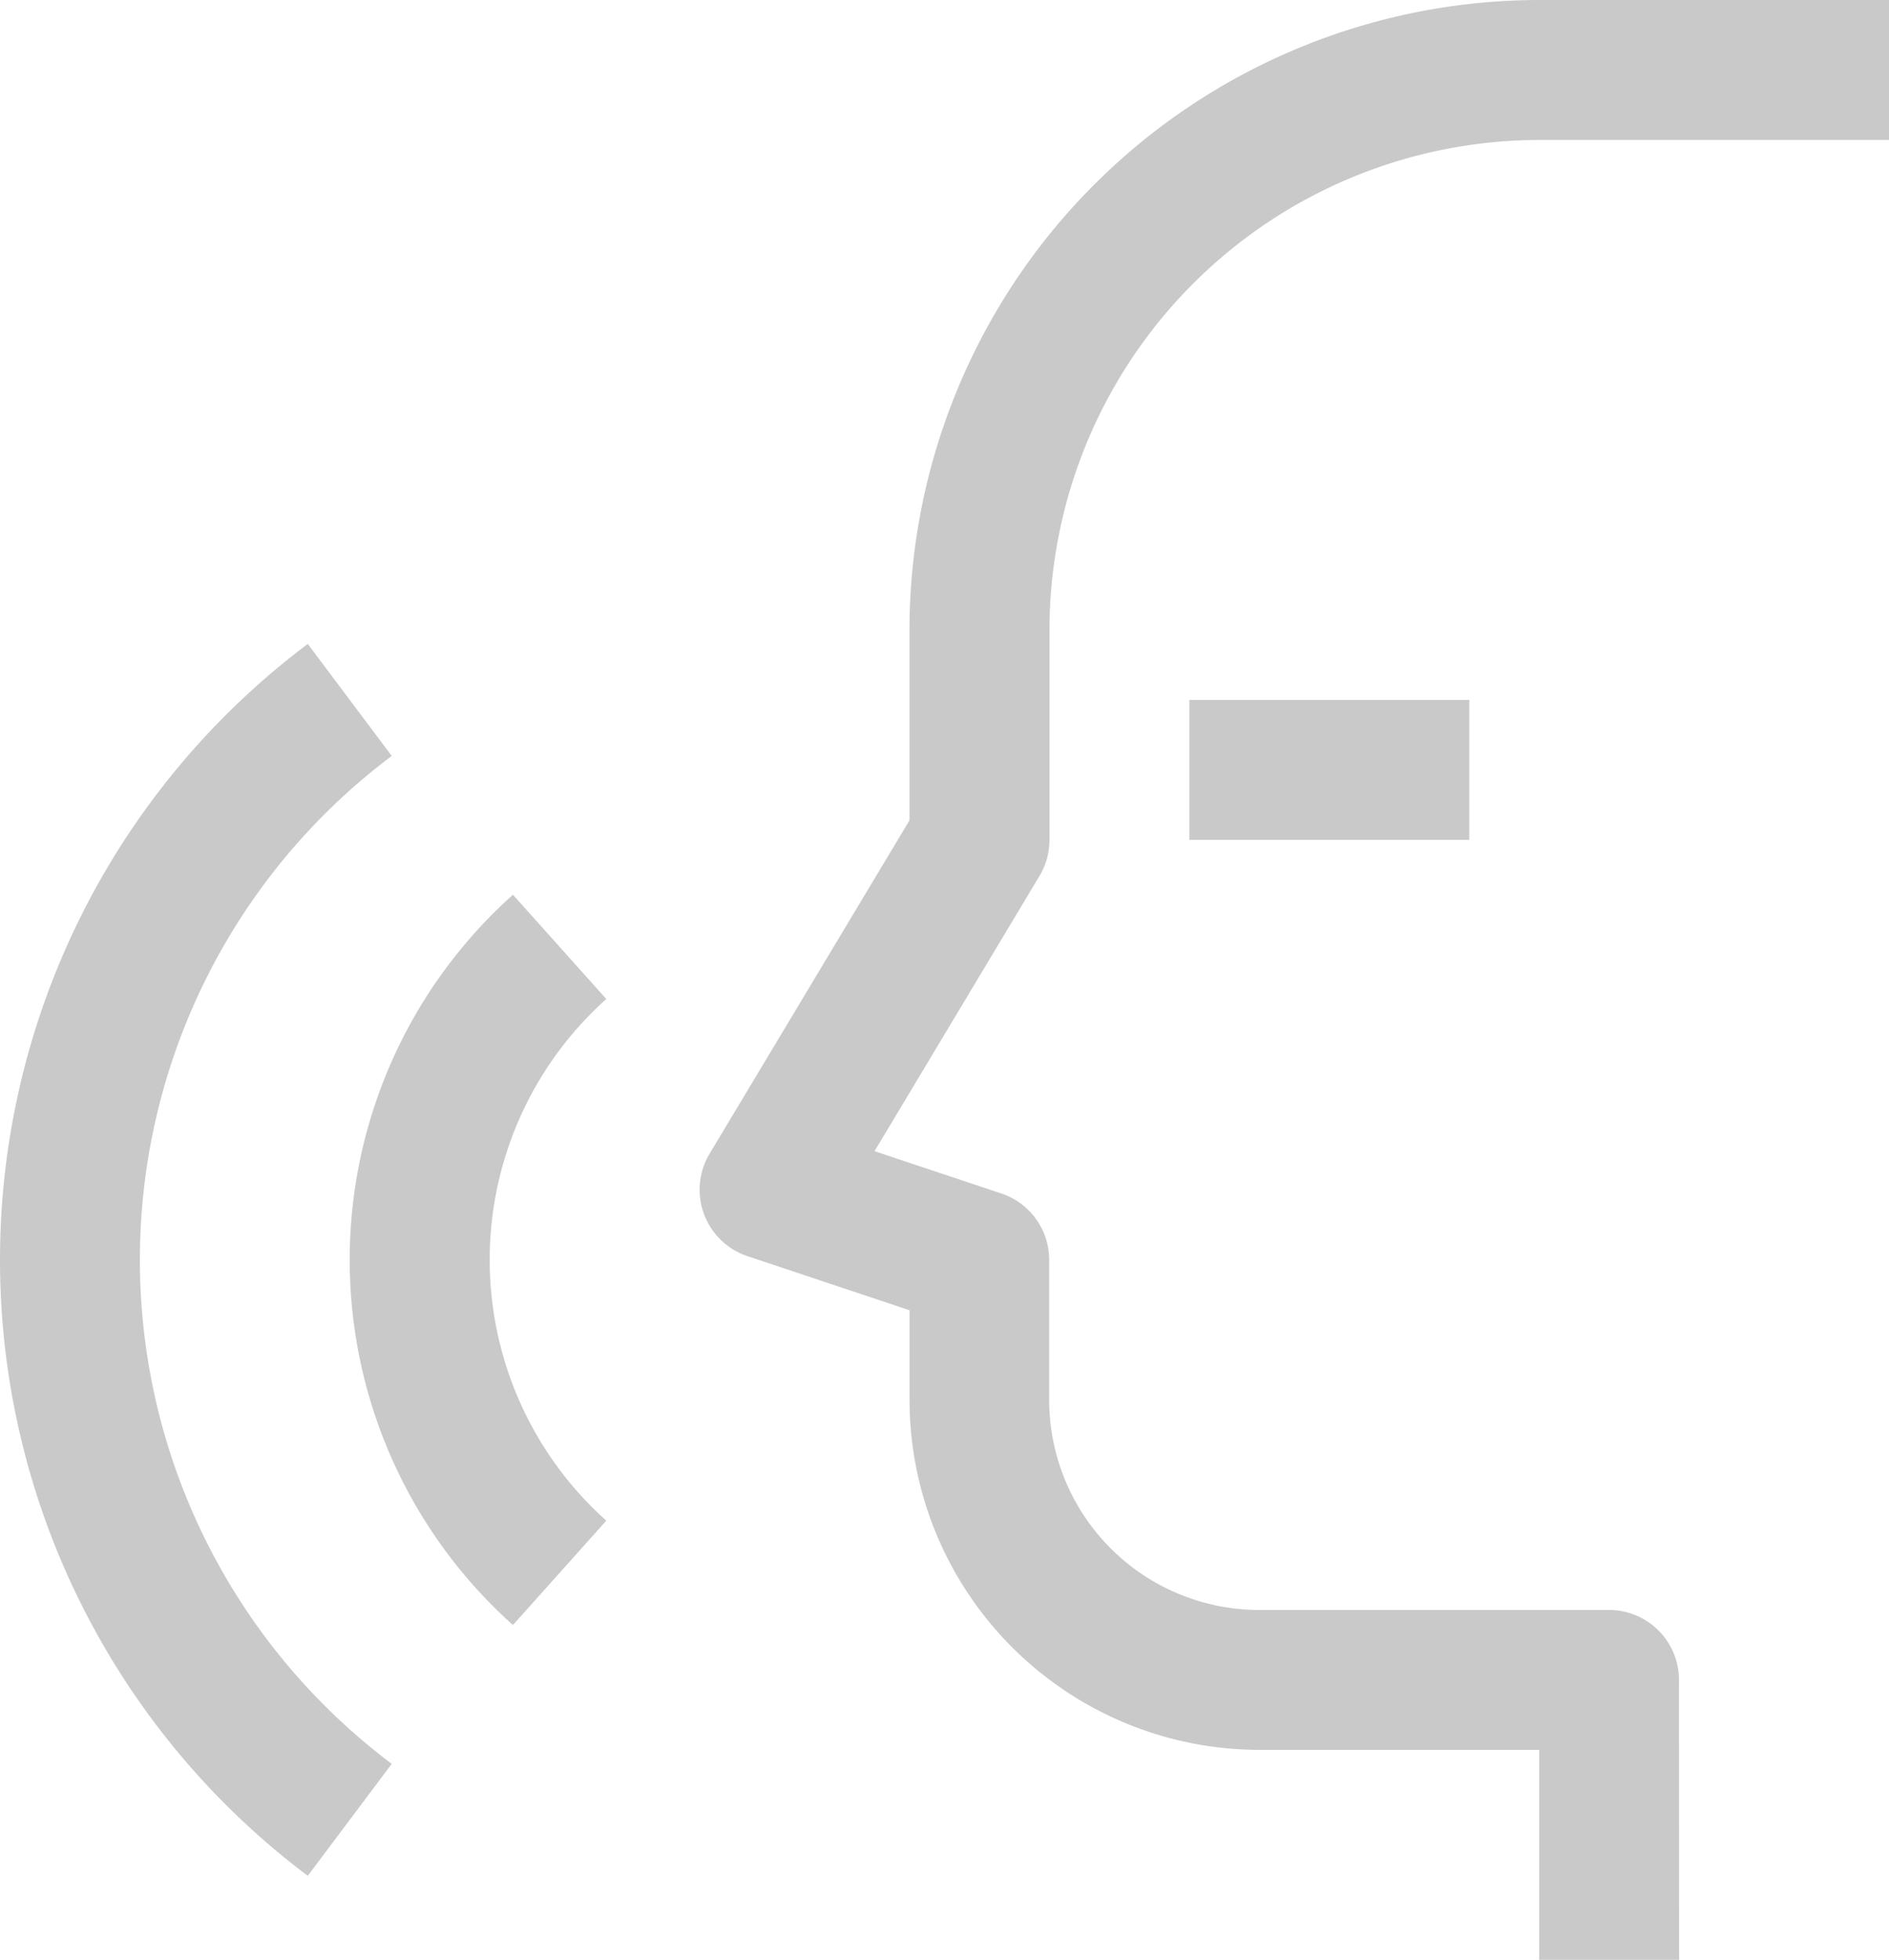 <svg id="voice-activate" xmlns="http://www.w3.org/2000/svg" width="25.311" height="26.25" viewBox="0 0 25.311 26.25">
  <path id="Trazado_55" data-name="Trazado 55" d="M24.375,28.125H22.5V25.313H18.75a4.692,4.692,0,0,1-4.687-4.688v-1.2L11.891,18.7a.938.938,0,0,1-.507-1.372l2.678-4.465V10.313A8.447,8.447,0,0,1,22.5,1.875h4.687V3.75H22.5a6.57,6.57,0,0,0-6.562,6.563v2.813a.937.937,0,0,1-.134.482l-2.21,3.686,1.7.567a.937.937,0,0,1,.64.89v1.875a2.815,2.815,0,0,0,2.813,2.813h4.688a.938.938,0,0,1,.938.938Z" transform="translate(-1.876 -1.875)" fill="#c9c9c9"/>
  <path id="Trazado_56" data-name="Trazado 56" d="M17.813,11.25h3.75v1.875h-3.75Z" transform="translate(-1.876 -1.875)" fill="#c9c9c9"/>
  <path id="Trazado_57" data-name="Trazado 57" d="M8.749,23.641a6.562,6.562,0,0,1,0-9.782L10,15.256a4.687,4.687,0,0,0,0,6.987Z" transform="translate(-1.876 -1.875)" fill="#c9c9c9"/>
  <path id="Trazado_58" data-name="Trazado 58" d="M6,27A10.314,10.314,0,0,1,6,10.5L7.125,12a8.438,8.438,0,0,0,0,13.5Z" transform="translate(-1.876 -1.875)" fill="#c9c9c9"/>
</svg>
